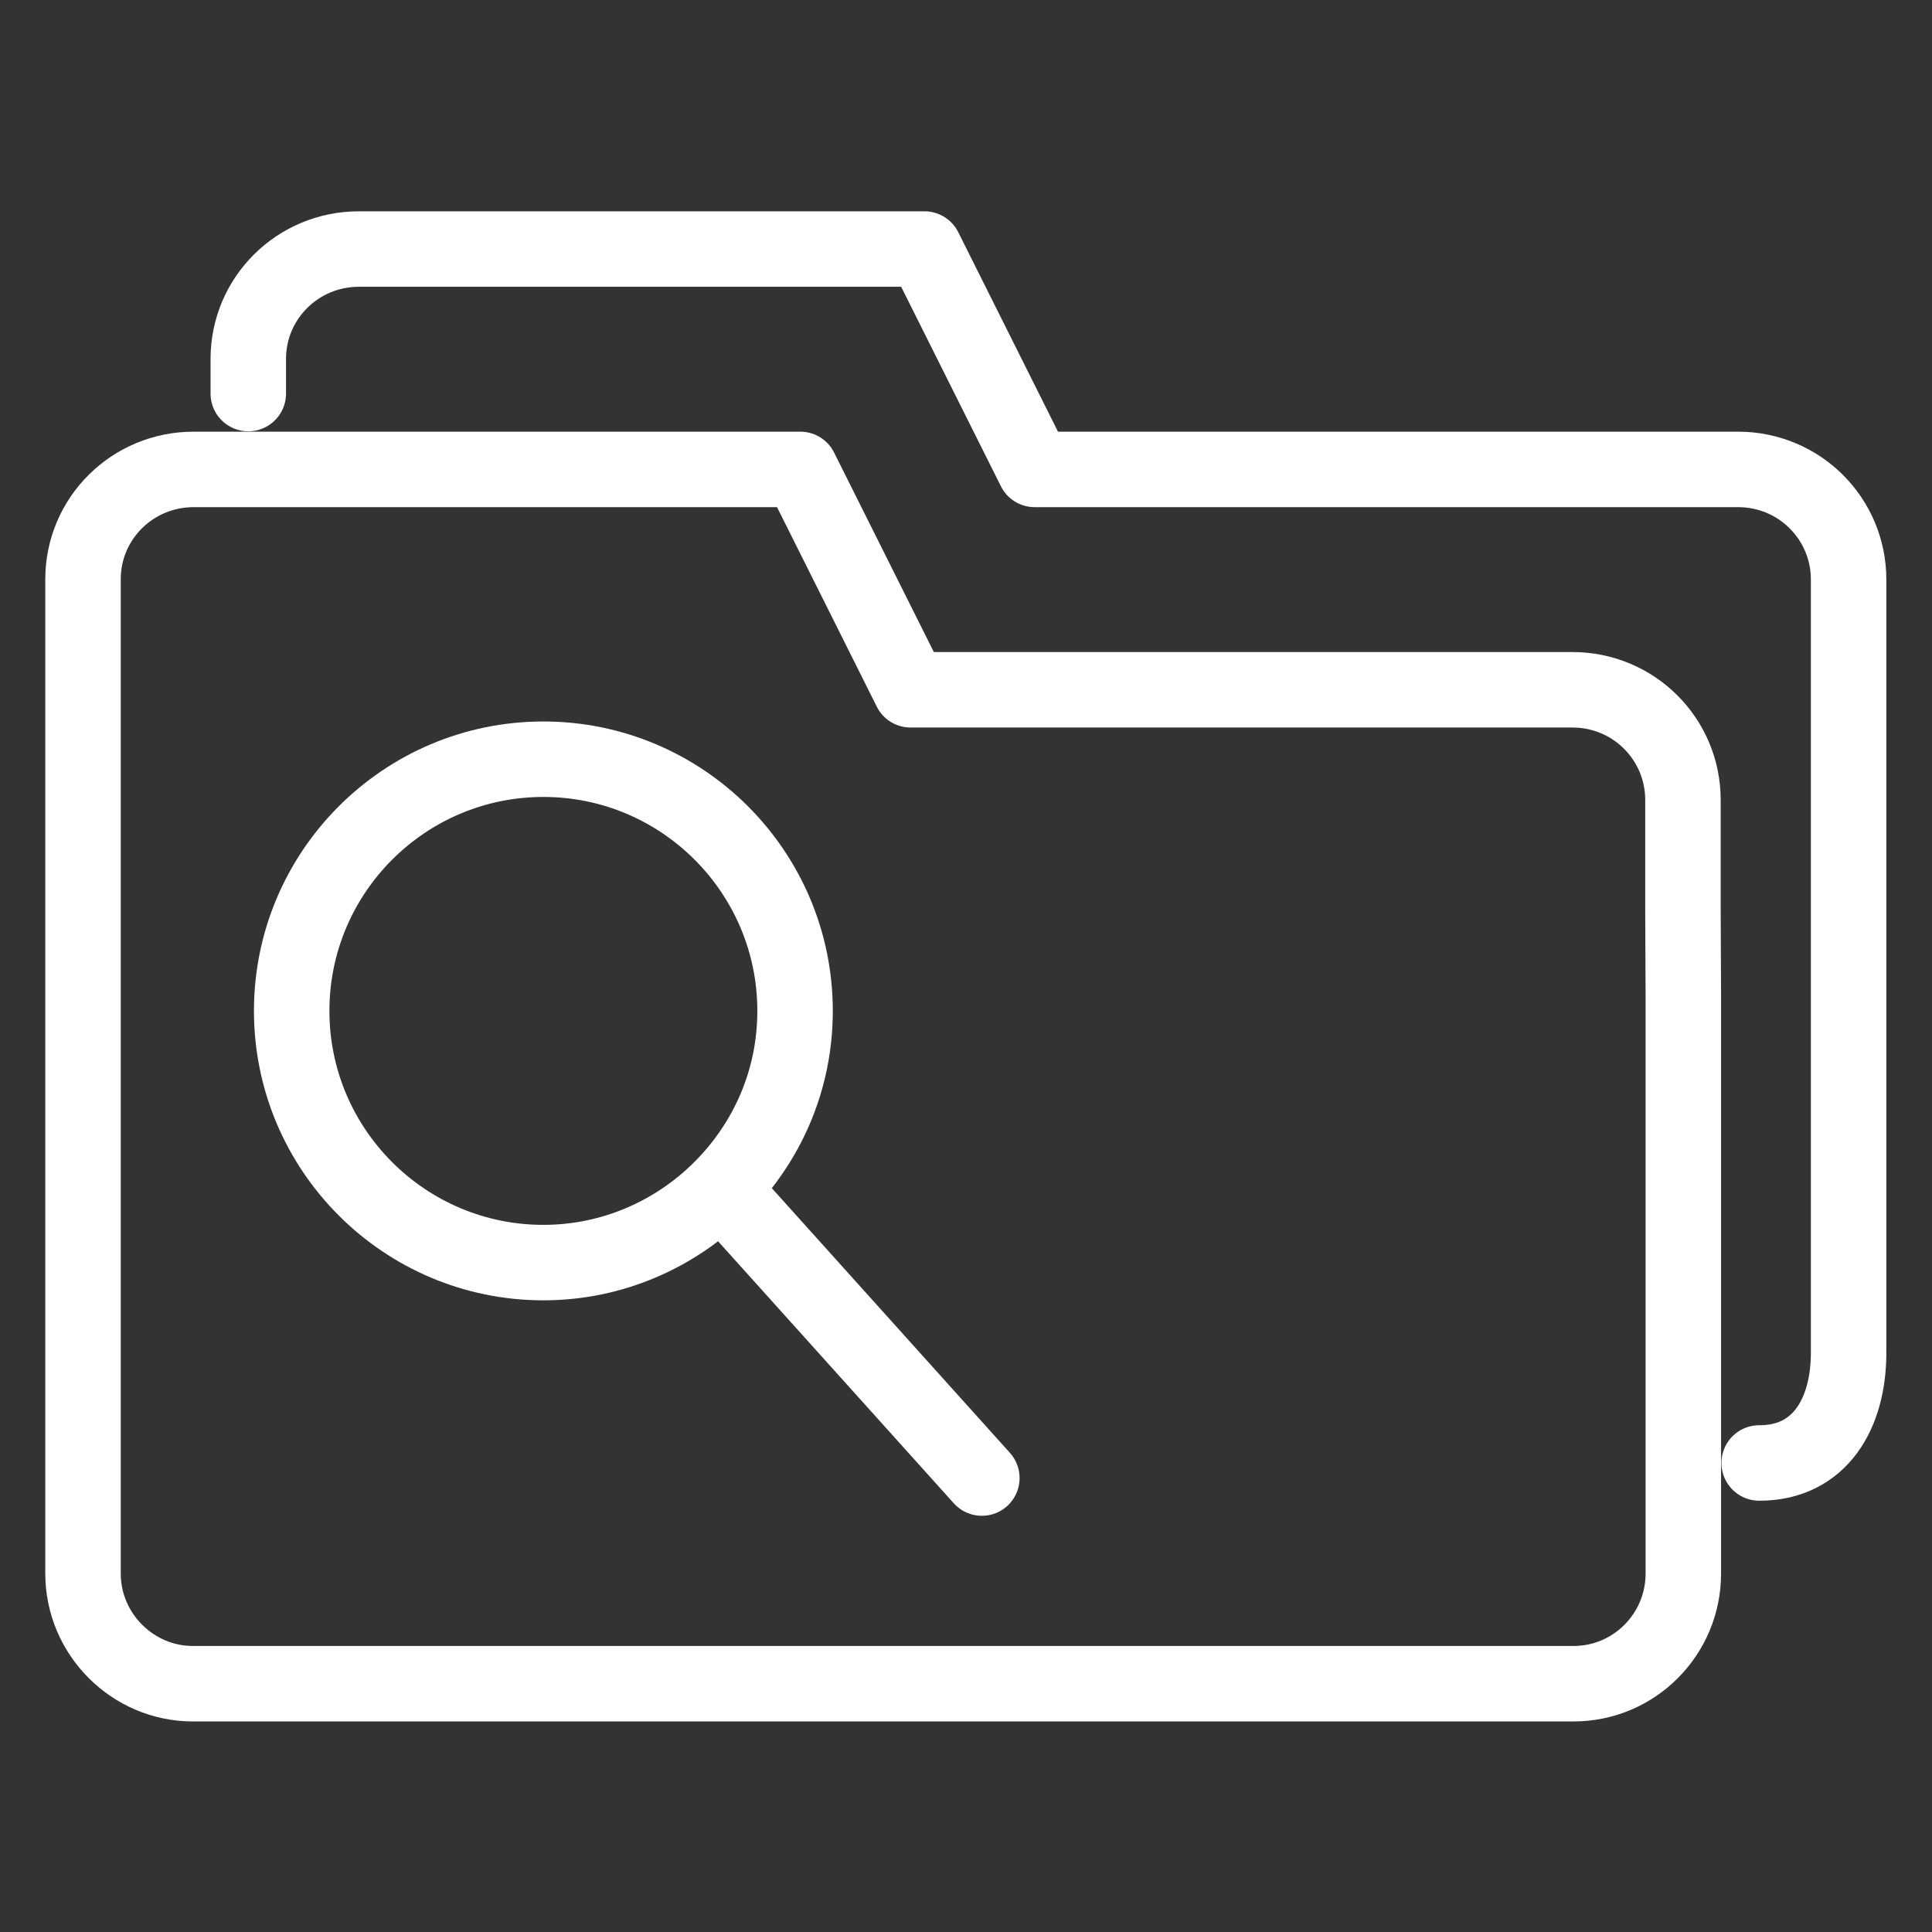 <?xml version="1.0" encoding="UTF-8" standalone="no"?>
<!DOCTYPE svg PUBLIC "-//W3C//DTD SVG 1.1//EN" "http://www.w3.org/Graphics/SVG/1.1/DTD/svg11.dtd">
<svg width="100%" height="100%" viewBox="0 0 512 512" version="1.1" xmlns="http://www.w3.org/2000/svg" xmlns:xlink="http://www.w3.org/1999/xlink" xml:space="preserve" xmlns:serif="http://www.serif.com/" style="fill-rule:evenodd;clip-rule:evenodd;stroke-linecap:round;stroke-linejoin:round;stroke-miterlimit:10;">
    <rect x="0" y="0" width="512" height="512" fill="#333333" stroke="none"/>
    <path id="folders" d="M446.1,263.7L446.1,417C446.1,433.1 433.1,446.2 417,446.2L51.1,446.2C35.2,446.2 22,433.1 22,417L22,263.7L22,241.4L22,153.5C22,137.4 35.1,124.4 51.3,124.4L212.1,124.4L241.3,182.8L416.7,182.8C433,182.8 446,195.9 446,212L446,241.3L446.1,263.7ZM65.8,104.3L65.8,95.1C65.8,79 78.9,66 95.1,66L245,66L274.2,124.4L460.6,124.4C476.9,124.4 489.9,137.5 489.9,153.6L489.9,358.5C489.9,374.6 482.3,387.7 466.3,387.7L466.2,387.7" style="fill:none;fill-rule:nonzero;stroke:white;stroke-width:20px;"/>
    <g>
        <path d="M210.7,267.9C210.7,286.4 203.2,302.9 191.1,315C179,327.1 162.3,334.6 144,334.6C107.2,334.6 77.3,304.7 77.3,267.9C77.3,231.1 107.2,201.2 144,201.2C180.8,201.2 210.7,231.1 210.7,267.9Z" style="fill:none;fill-rule:nonzero;stroke:white;stroke-width:20px;"/>
        <path d="M260.2,391.7L191.2,315" style="fill:none;fill-rule:nonzero;stroke:white;stroke-width:20px;"/>
    </g>
</svg>
